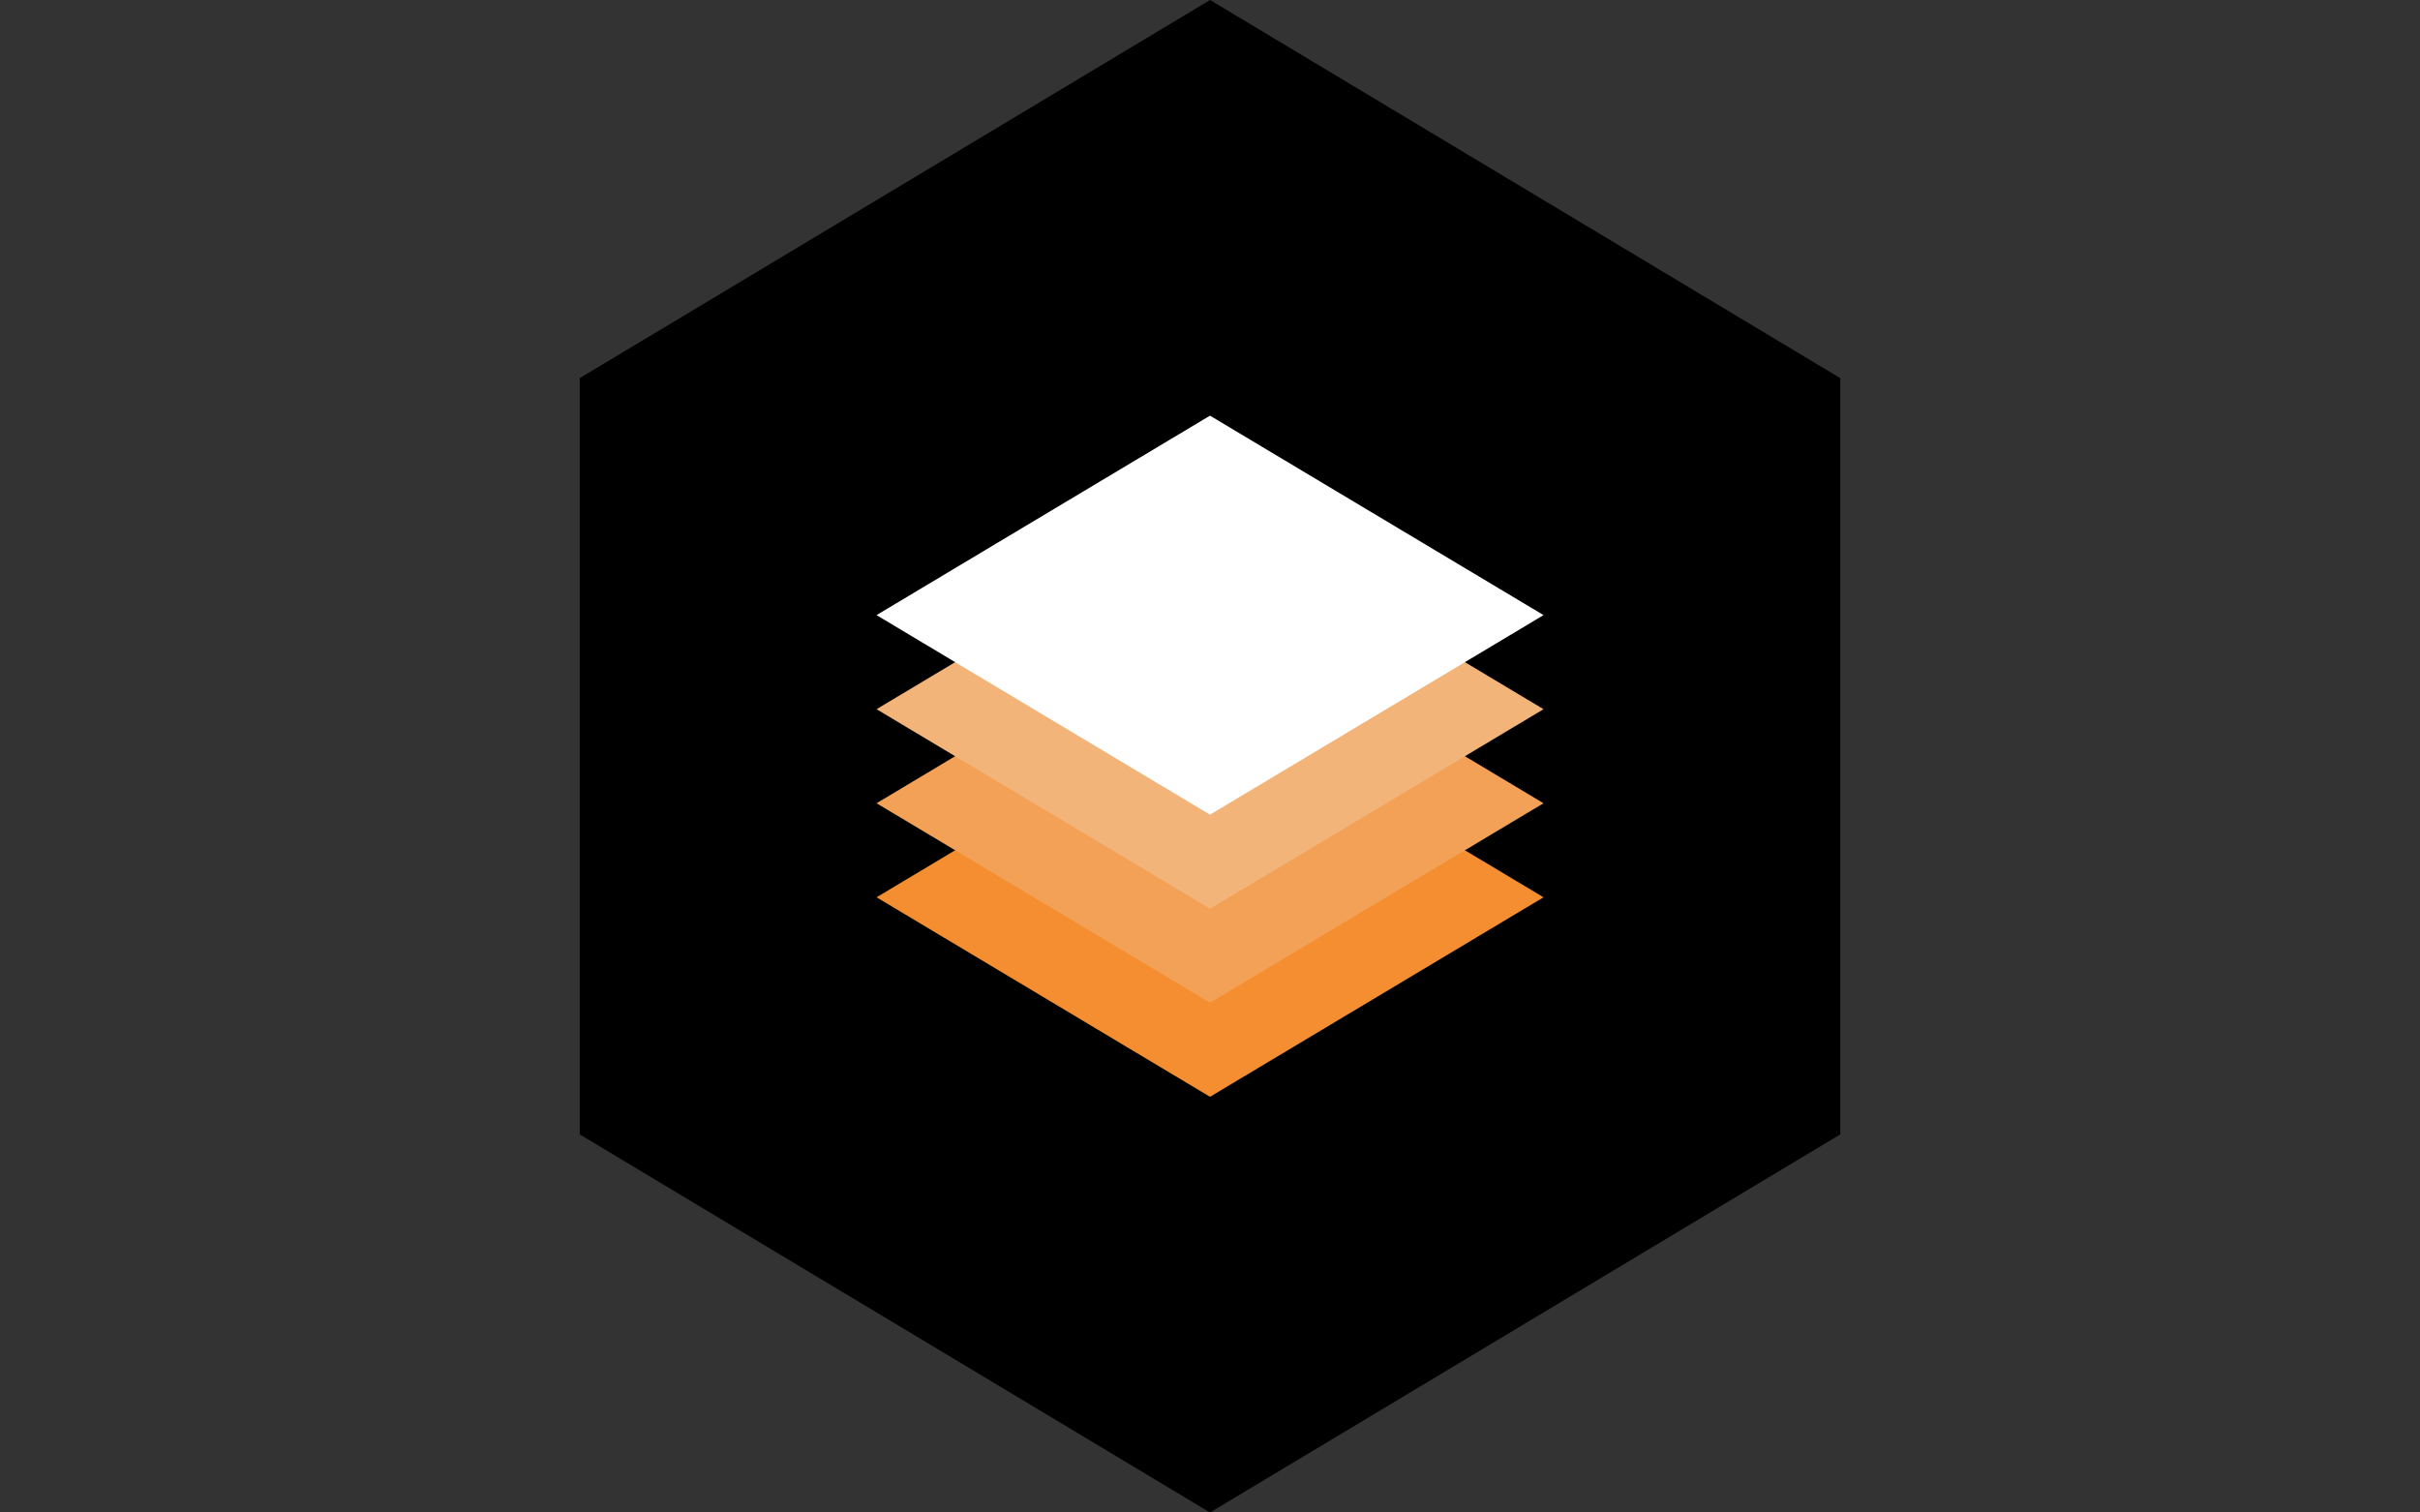 <?xml version="1.0" encoding="UTF-8" standalone="no"?>
<!-- Generator: Adobe Illustrator 16.0.0, SVG Export Plug-In . SVG Version: 6.00 Build 0)  -->

<svg
   xmlns:dc="http://purl.org/dc/elements/1.1/"
   xmlns:cc="http://creativecommons.org/ns#"
   xmlns:rdf="http://www.w3.org/1999/02/22-rdf-syntax-ns#"
   xmlns:svg="http://www.w3.org/2000/svg"
   xmlns="http://www.w3.org/2000/svg"
   xmlns:sodipodi="http://sodipodi.sourceforge.net/DTD/sodipodi-0.dtd"
   xmlns:inkscape="http://www.inkscape.org/namespaces/inkscape"
   version="1.1"
   id="Layer_1"
   x="0px"
   y="0px"
   width="640"
   height="400"
   viewBox="-171.654 -165.986 640 400"
   enable-background="new -171.654 -165.986 400 400"
   xml:space="preserve"
   inkscape:version="0.48.4 r9939"
   sodipodi:docname="compute.svg"><rect x="-171.654" y="-165.986" width="640" height="400" fill="#333333" stroke="none"/><defs
     id="defs19" /><sodipodi:namedview
     pagecolor="#ffffff"
     bordercolor="#666666"
     borderopacity="1"
     objecttolerance="10"
     gridtolerance="10"
     guidetolerance="10"
     inkscape:pageopacity="0"
     inkscape:pageshadow="2"
     inkscape:window-width="1680"
     inkscape:window-height="1026"
     id="namedview17"
     showgrid="false"
     inkscape:zoom="0.59"
     inkscape:cx="-35.59322"
     inkscape:cy="200"
     inkscape:window-x="0"
     inkscape:window-y="24"
     inkscape:window-maximized="1"
     inkscape:current-layer="Layer_1" /><g
     id="g6412"
     transform="translate(119.999,0)"><polygon
       points="195.024,134.026 28.358,234.014 -138.331,134.026 -138.331,-65.98 28.358,-165.986 195.024,-65.98 "
       id="polygon5"
       style="fill:#000000" /><g
       id="g7"><polygon
         points="28.346,124.08 116.557,71.315 28.346,18.556 -59.842,71.315 "
         id="polygon9"
         style="fill:#f48e30" /><polygon
         points="28.346,99.199 116.557,46.446 28.346,-6.331 -59.842,46.446 "
         id="polygon11"
         style="fill:#f3a156" /><polygon
         points="28.346,74.335 116.557,21.571 28.346,-31.183 -59.842,21.571 "
         id="polygon13"
         style="fill:#f3b47a" /><polygon
         points="28.346,49.46 116.557,-3.31 28.346,-56.058 -59.842,-3.31 "
         id="polygon15"
         style="fill:#ffffff" /></g></g></svg>
